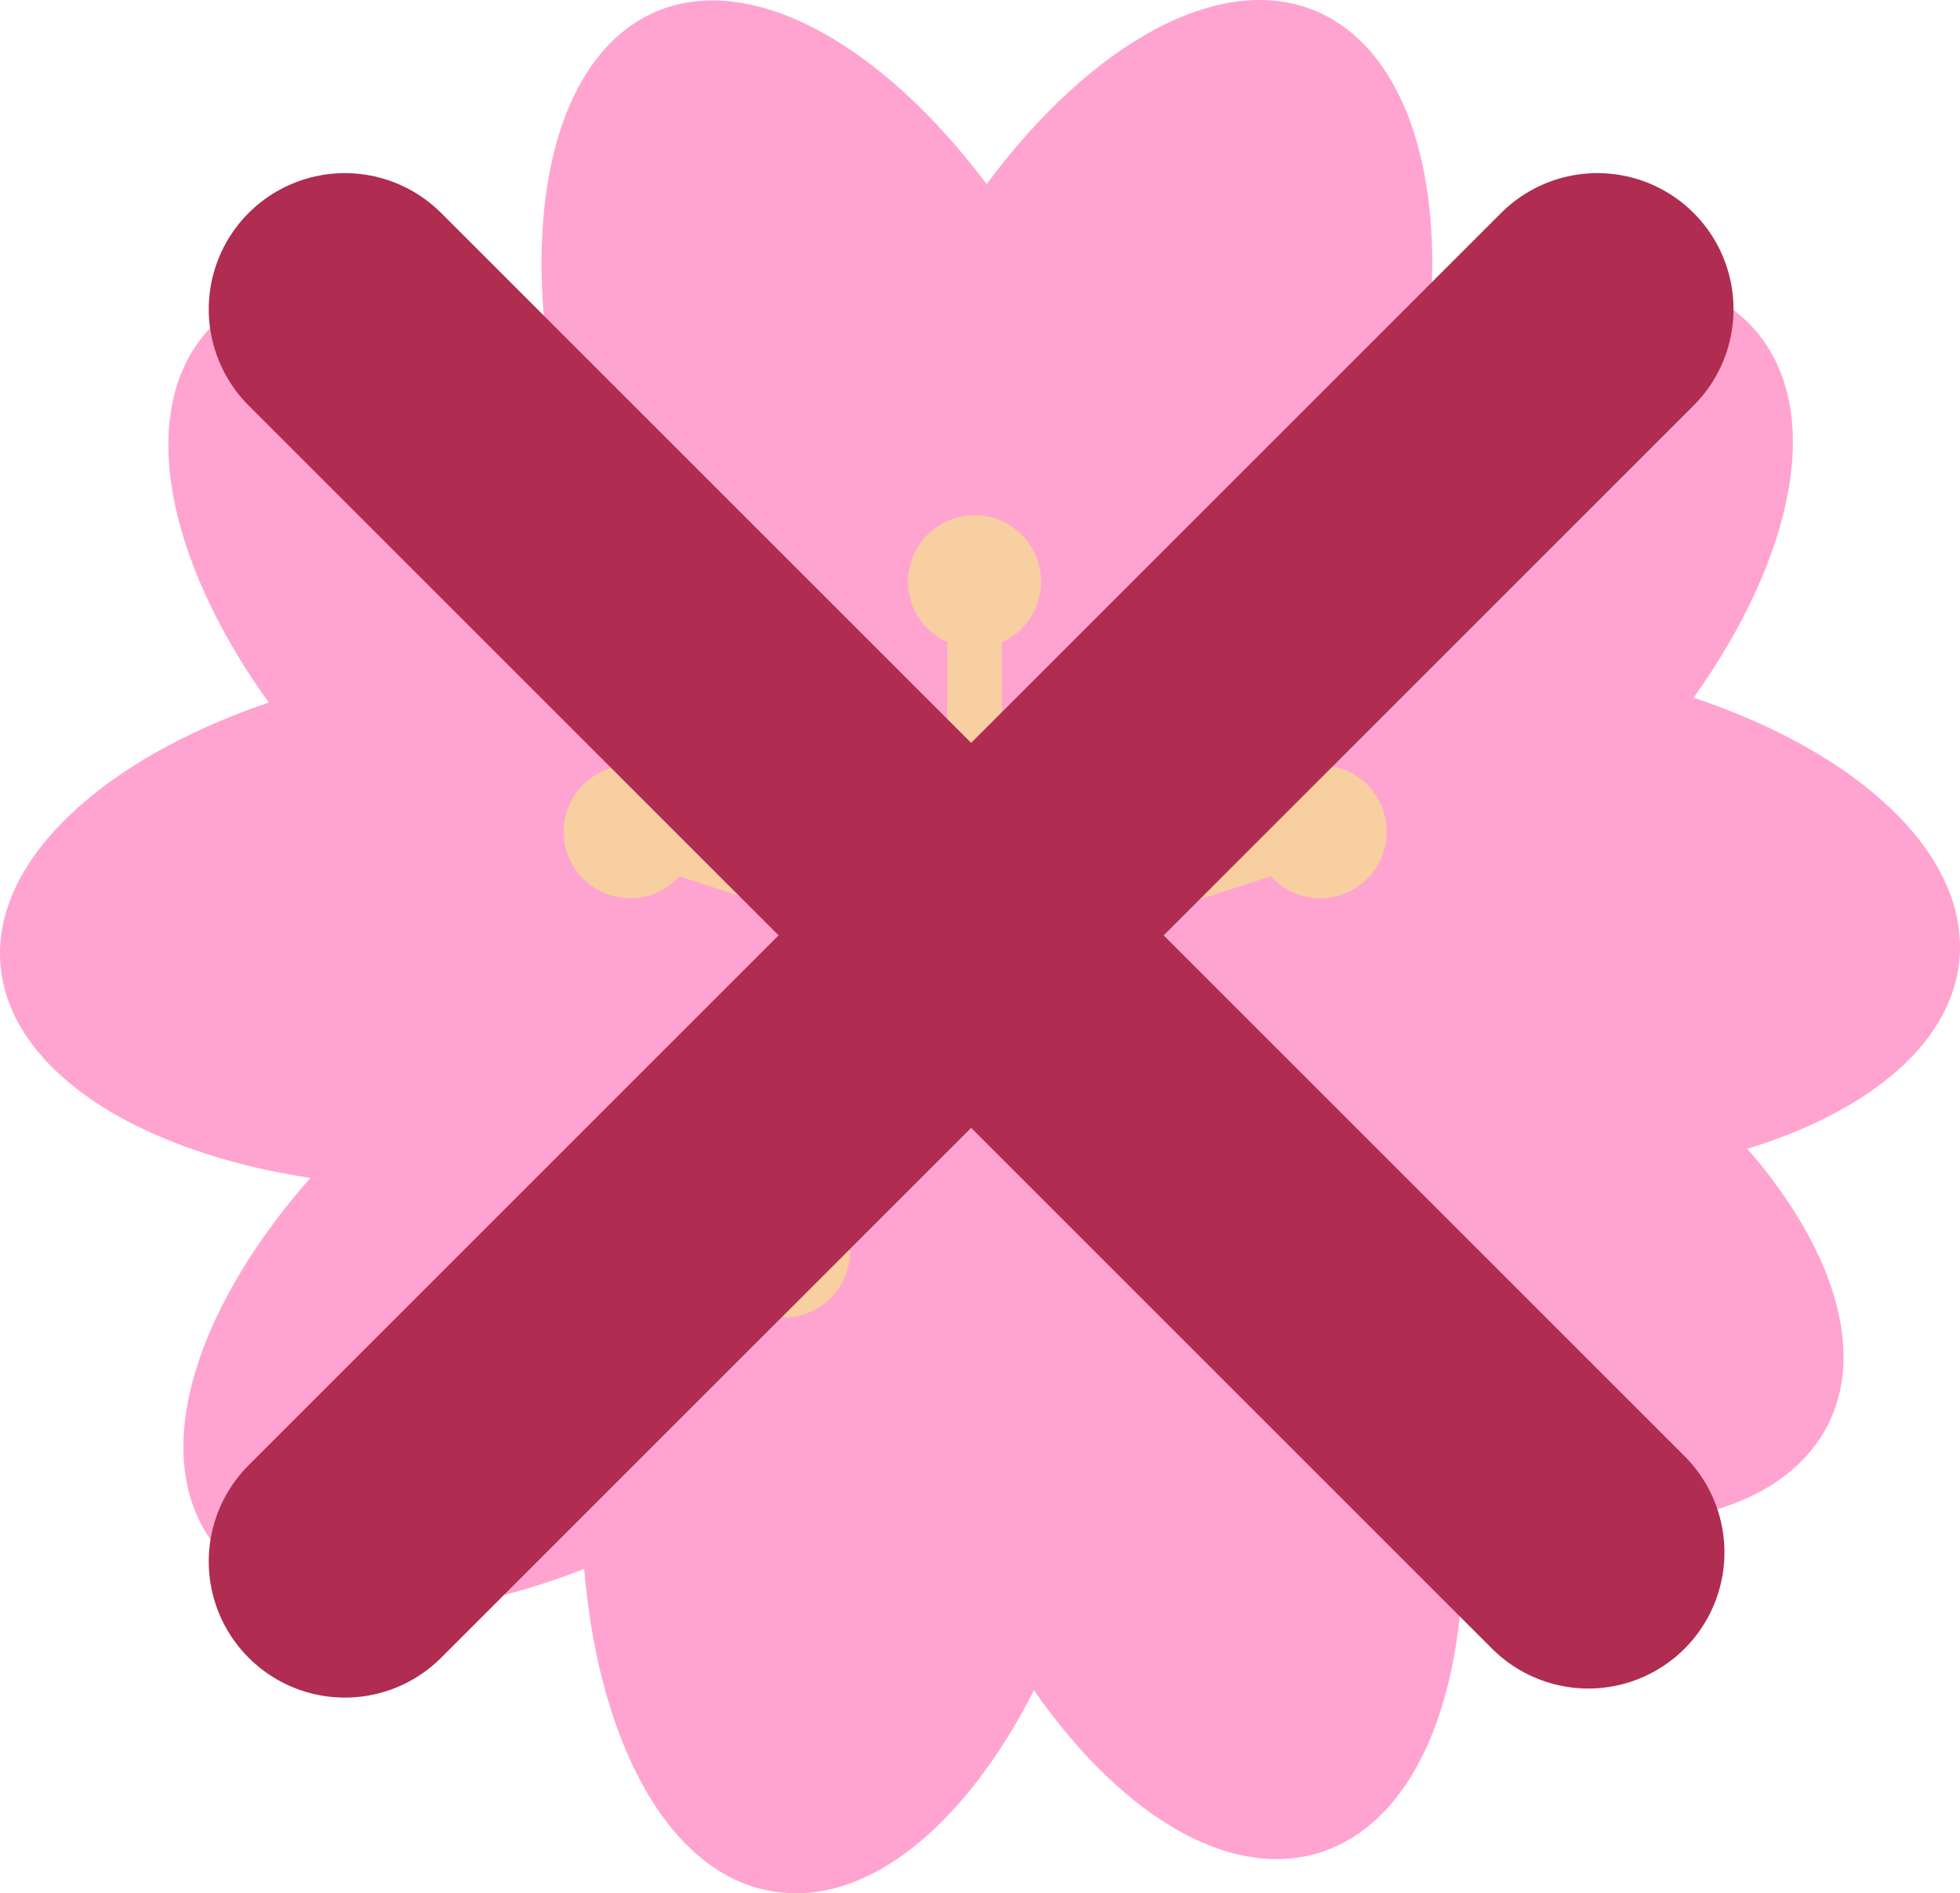 <svg xmlns="http://www.w3.org/2000/svg" viewBox="64 2621.961 107.977 104.321">
  <defs>
    <style>
      .cls-1 {
        fill: #ffa4d0;
      }

      .cls-2 {
        fill: #f7cfa1;
      }

      .cls-3, .cls-5 {
        fill: none;
        stroke-miterlimit: 10;
      }

      .cls-3 {
        stroke: #f7cfa1;
        stroke-width: 3px;
      }

      .cls-4 {
        fill: #f15959;
      }

      .cls-5 {
        stroke: #b02c51;
        stroke-linecap: round;
        stroke-linejoin: round;
        stroke-width: 15px;
      }
    </style>
  </defs>
  <g id="Group_58" data-name="Group 58" transform="translate(0 2536)">
    <g id="Group_23" data-name="Group 23" transform="translate(64 85.961)">
      <path id="Path_103" data-name="Path 103" class="cls-1" d="M87.468.587c-5.326-2.264-12.451,1.8-18.176,9.521C63.5,2.385,56.375-1.61,51.115.587c-7.257,3.063-8.456,16.845-2.73,30.494C53.379,43,62.168,51.121,69.159,51.055c7.058.333,15.913-7.79,21.039-19.974C95.991,17.365,94.725,3.716,87.468.587Zm-25.7,24.9h0l-.133.067Z" transform="translate(-14.937 0.037)"/>
      <path id="Path_104" data-name="Path 104" class="cls-1" d="M134.907,60.406c.466-5.792-5.526-11.319-14.648-14.381,5.593-7.856,7.191-15.846,3.4-20.24-5.127-5.926-18.642-2.863-29.828,6.858-9.787,8.456-14.781,19.308-12.584,25.9,1.864,6.791,12.317,12.717,25.5,13.849C121.591,73.656,134.241,68.263,134.907,60.406ZM103.347,43.628h0l-.133-.133Z" transform="translate(-26.955 -7.583)"/>
      <path id="Path_105" data-name="Path 105" class="cls-1" d="M97.066,126.277c5.593-1.731,8.456-9.454,7.856-19.109,9.388,2.264,17.511.732,20.174-4.461,3.6-7.058-4.328-18.443-17.644-25.3-11.585-5.926-23.569-6.525-28.9-1.931-5.659,4.261-7.191,16.312-3.329,28.962C79.689,118.886,89.41,128.607,97.066,126.277Zm3.729-35.82h0l.067-.133Z" transform="translate(-24.402 -24.184)"/>
      <path id="Path_106" data-name="Path 106" class="cls-1" d="M16.643,109.691c3.329,4.794,11.585,5.127,20.573,1.6.8,9.654,4.727,16.911,10.453,17.777,7.856,1.265,16.246-9.854,18.576-24.568,2.064-12.85-1.065-24.435-7.058-28.1-5.792-4.061-17.71-1.8-28.563,5.792C18.308,90.849,12.049,103.166,16.643,109.691ZM51.8,102.168Z" transform="translate(-5.033 -24.843)"/>
      <path id="Path_107" data-name="Path 107" class="cls-1" d="M11.306,25.963c-3.8,4.394-2.2,12.517,3.462,20.374C5.58,49.466-.479,55.059-.013,60.785c.666,7.923,13.449,13.383,28.363,12.051,12.983-1.065,23.5-6.924,25.567-13.649,2.53-6.591-2.53-17.644-12.584-26.3C30.015,23.034,16.566,19.971,11.306,25.963Zm15.78,32.358h0v0Z" transform="translate(0.038 -7.629)"/>
      <g id="Group_22" data-name="Group 22" transform="translate(31.052 28.388)">
        <g id="Group_17" data-name="Group 17" transform="translate(18.975)">
          <ellipse id="Ellipse_17" data-name="Ellipse 17" class="cls-2" cx="3.662" cy="3.662" rx="3.662" ry="3.662"/>
          <line id="Line_44" data-name="Line 44" class="cls-3" y2="21.639" transform="translate(3.662 1.997)"/>
        </g>
        <g id="Group_18" data-name="Group 18" transform="translate(22.637 13.782)">
          <ellipse id="Ellipse_18" data-name="Ellipse 18" class="cls-2" cx="3.662" cy="3.662" rx="3.662" ry="3.662" transform="translate(15.38)"/>
          <line id="Line_45" data-name="Line 45" class="cls-3" x1="20.64" y2="6.725" transform="translate(0 3.129)"/>
        </g>
        <g id="Group_19" data-name="Group 19" transform="translate(22.637 23.636)">
          <ellipse id="Ellipse_19" data-name="Ellipse 19" class="cls-2" cx="3.662" cy="3.662" rx="3.662" ry="3.662" transform="translate(9.188 11.652)"/>
          <line id="Line_46" data-name="Line 46" class="cls-3" x1="13.915" y1="16.578"/>
        </g>
        <g id="Group_20" data-name="Group 20" transform="translate(8.456 23.636)">
          <ellipse id="Ellipse_20" data-name="Ellipse 20" class="cls-2" cx="3.662" cy="3.662" rx="3.662" ry="3.662" transform="translate(0 13.249)"/>
          <line id="Line_47" data-name="Line 47" class="cls-3" y1="18.31" x2="11.452" transform="translate(2.73)"/>
        </g>
        <g id="Group_21" data-name="Group 21" transform="translate(0 13.782)">
          <ellipse id="Ellipse_21" data-name="Ellipse 21" class="cls-2" cx="3.662" cy="3.662" rx="3.662" ry="3.662"/>
          <line id="Line_48" data-name="Line 48" class="cls-3" x2="20.573" y2="6.725" transform="translate(2.064 3.129)"/>
        </g>
      </g>
      <ellipse id="Ellipse_22" data-name="Ellipse 22" class="cls-4" cx="8.988" cy="8.988" rx="8.988" ry="8.988" transform="translate(44.701 43.035)"/>
      <ellipse id="Ellipse_23" data-name="Ellipse 23" class="cls-2" cx="3.662" cy="3.662" rx="3.662" ry="3.662" transform="translate(50.027 48.362)"/>
    </g>
    <g id="Group_57" data-name="Group 57" transform="translate(75.5 95.5)">
      <line id="Line_57" data-name="Line 57" class="cls-5" x2="68.5" y2="68.5" transform="translate(7.5 7.5)"/>
      <line id="Line_58" data-name="Line 58" class="cls-5" y1="69" x2="69" transform="translate(7.5 7.5)"/>
    </g>
  </g>
</svg>
